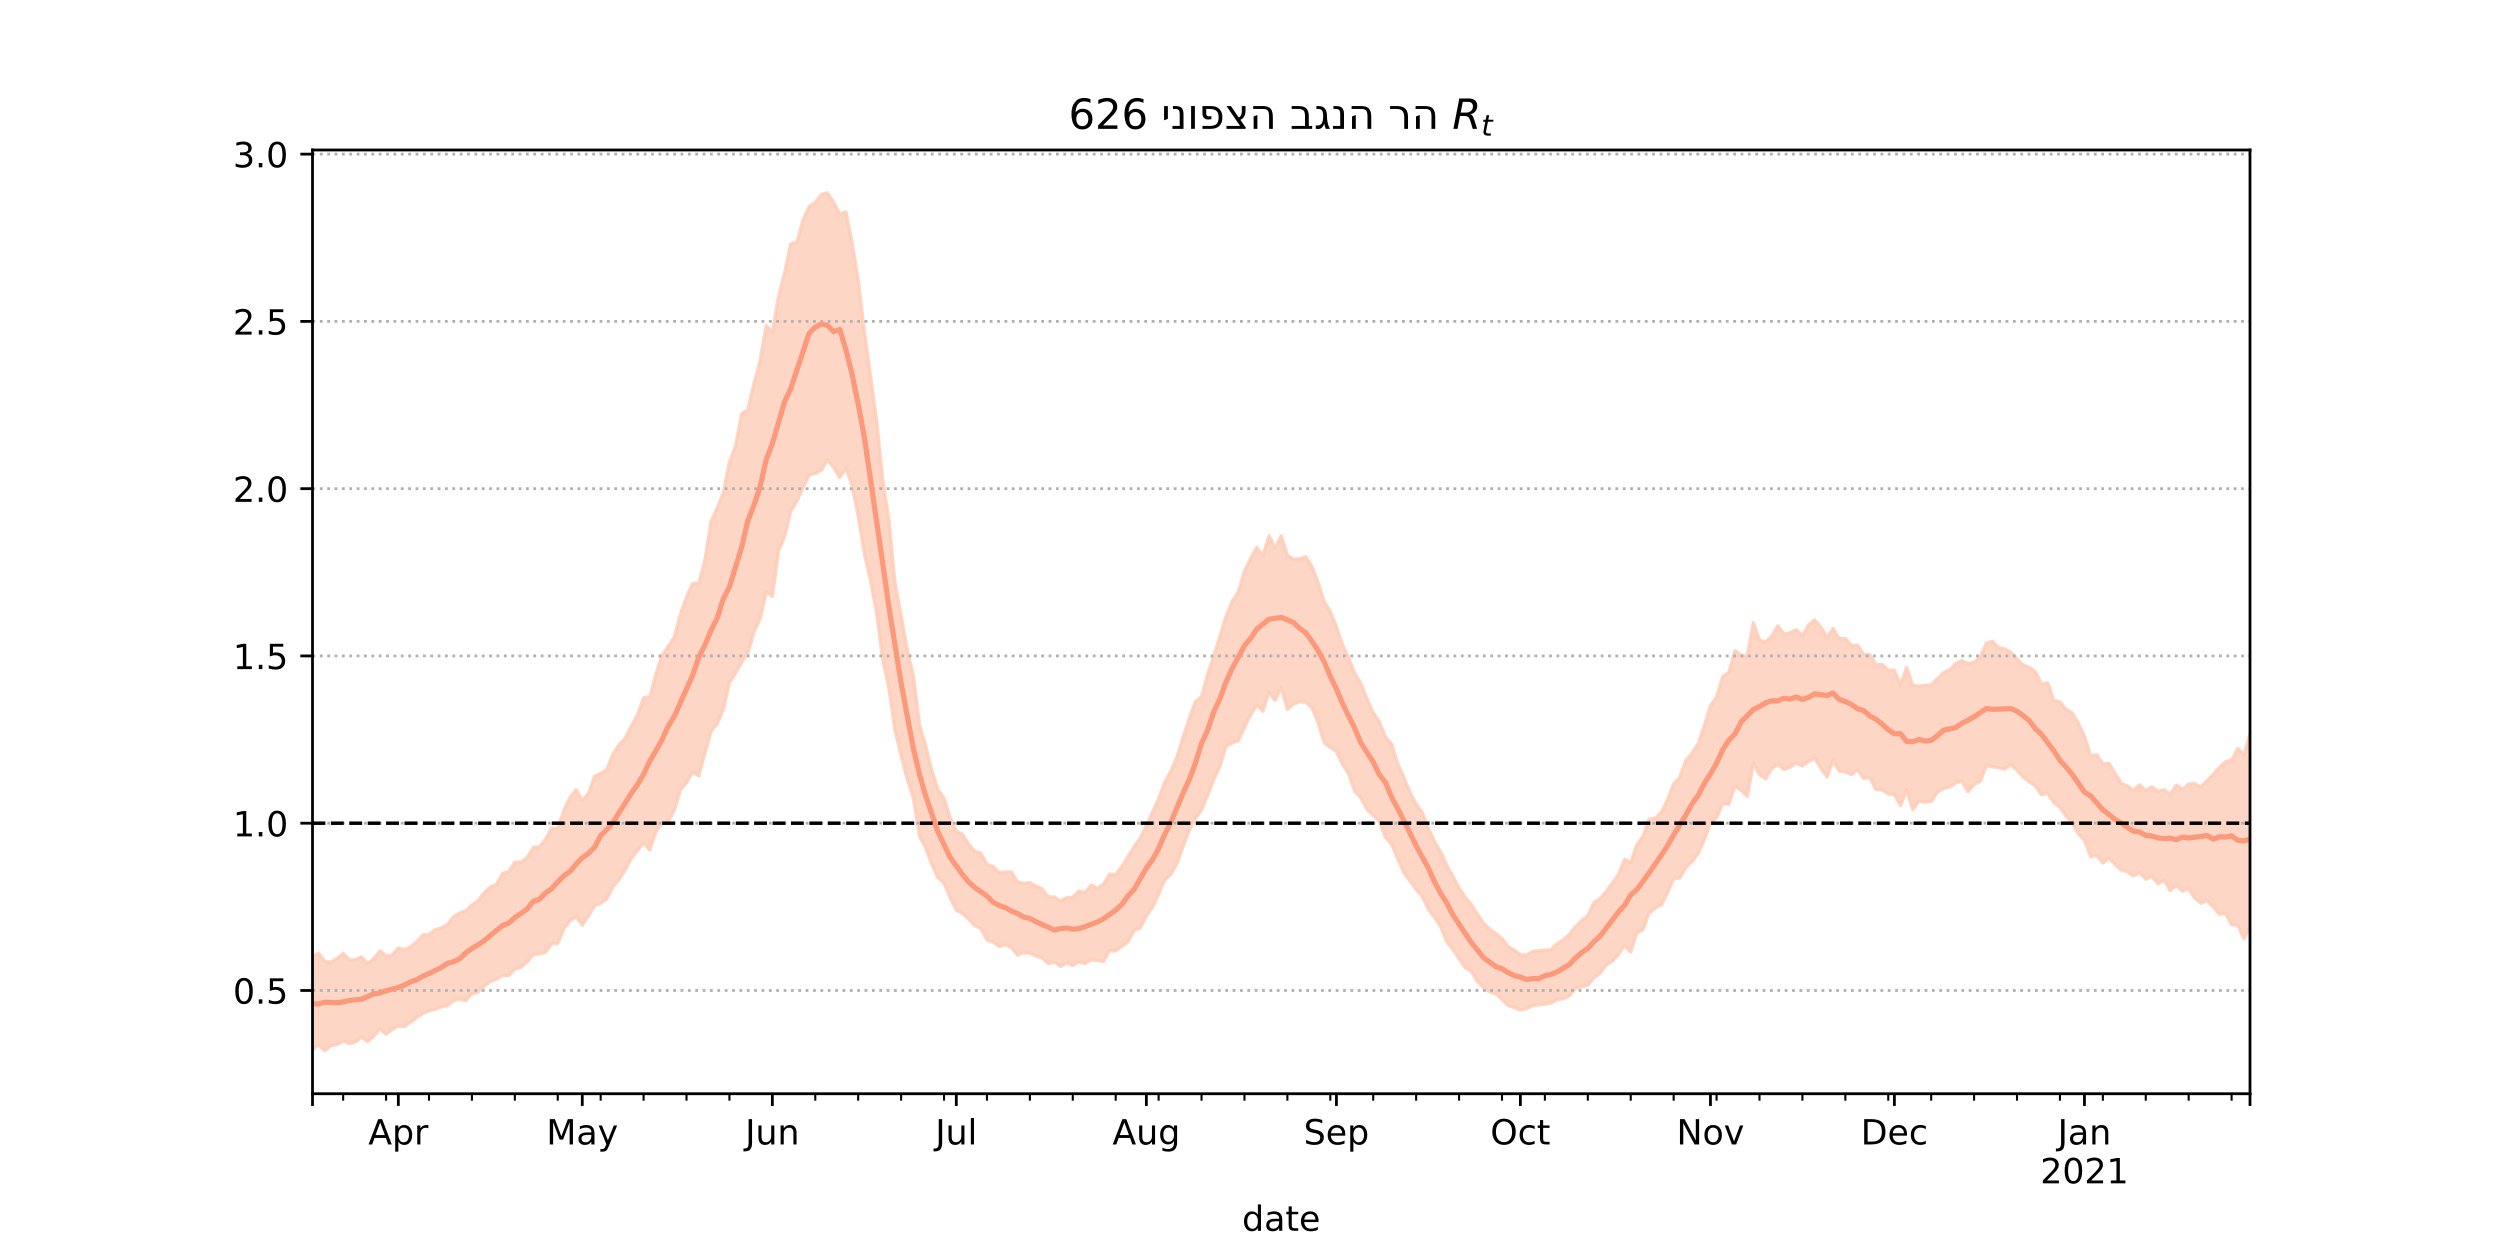 <?xml version="1.0" encoding="utf-8" standalone="no"?>
<!DOCTYPE svg PUBLIC "-//W3C//DTD SVG 1.1//EN"
  "http://www.w3.org/Graphics/SVG/1.1/DTD/svg11.dtd">
<!-- Created with matplotlib (https://matplotlib.org/) -->
<svg height="360pt" version="1.1" viewBox="0 0 720 360" width="720pt" xmlns="http://www.w3.org/2000/svg" xmlns:xlink="http://www.w3.org/1999/xlink">
 <defs>
  <style type="text/css">*{stroke-linecap:butt;stroke-linejoin:round;}</style>
 </defs>
 <g id="figure_1">
  <g id="patch_1">
   <path d="M 0 360 
L 720 360 
L 720 0 
L 0 0 
z
" style="fill:#ffffff;"/>
  </g>
  <g id="axes_1">
   <g id="patch_2">
    <path d="M 90 315 
L 648 315 
L 648 43.2 
L 90 43.2 
z
" style="fill:#ffffff;"/>
   </g>
   <g id="PolyCollection_1">
    <defs>
     <path d="M 90 -57.643 
L 90 -84.674 
L 91.766 -85.458 
L 93.532 -83.118 
L 95.297 -82.914 
L 97.063 -83.961 
L 98.829 -85.44 
L 100.595 -83.579 
L 102.361 -83.61 
L 104.127 -84.387 
L 105.892 -82.466 
L 107.658 -83.86 
L 109.424 -86.172 
L 111.19 -84.733 
L 112.956 -84.944 
L 114.722 -86.94 
L 116.487 -86.512 
L 118.253 -87.286 
L 120.019 -88.747 
L 121.785 -90.745 
L 123.551 -90.828 
L 125.316 -92.199 
L 127.082 -92.784 
L 128.848 -93.676 
L 130.614 -95.961 
L 132.38 -97.006 
L 134.146 -97.727 
L 135.911 -99.304 
L 137.677 -100.665 
L 139.443 -102.863 
L 141.209 -104.591 
L 142.975 -105.212 
L 144.741 -108.48 
L 146.506 -108.923 
L 148.272 -111.677 
L 150.038 -111.735 
L 151.804 -112.985 
L 153.57 -115.972 
L 155.335 -116.112 
L 157.101 -118.313 
L 158.867 -121.491 
L 160.633 -121.449 
L 162.399 -126.589 
L 164.165 -130.344 
L 165.93 -132.58 
L 167.696 -129.504 
L 169.462 -131.484 
L 171.228 -136.417 
L 172.994 -137.265 
L 174.759 -138.314 
L 176.525 -142.838 
L 178.291 -145.541 
L 180.057 -147.391 
L 181.823 -150.89 
L 183.589 -154.08 
L 185.354 -159.038 
L 187.12 -159.388 
L 188.886 -165.789 
L 190.652 -171.196 
L 192.418 -173.779 
L 194.184 -176.5 
L 195.949 -183.028 
L 197.715 -188.129 
L 199.481 -191.943 
L 201.247 -192.063 
L 203.013 -198.602 
L 204.778 -209.794 
L 206.544 -213.756 
L 208.31 -218.064 
L 210.076 -226.925 
L 211.842 -231.537 
L 213.608 -240.793 
L 215.373 -242.022 
L 217.139 -249.512 
L 218.905 -256.072 
L 220.671 -266.289 
L 222.437 -264.241 
L 224.203 -274.533 
L 225.968 -281.455 
L 227.734 -289.742 
L 229.5 -290.252 
L 231.266 -296.691 
L 233.032 -300.458 
L 234.797 -301.693 
L 236.563 -304.003 
L 238.329 -304.445 
L 240.095 -301.713 
L 241.861 -298.355 
L 243.627 -298.988 
L 245.392 -290.128 
L 247.158 -279.324 
L 248.924 -264.674 
L 250.69 -251.697 
L 252.456 -238.777 
L 254.222 -221.717 
L 255.987 -210.137 
L 257.753 -192.098 
L 259.519 -182.703 
L 261.285 -172.813 
L 263.051 -165.257 
L 264.816 -151.343 
L 266.582 -145.187 
L 268.348 -138.07 
L 270.114 -132.638 
L 271.88 -130.171 
L 273.646 -124.444 
L 275.411 -120.64 
L 277.177 -119.752 
L 278.943 -116.939 
L 280.709 -114.821 
L 282.475 -114.299 
L 284.241 -110.971 
L 286.006 -110.484 
L 287.772 -108.699 
L 289.538 -108.838 
L 291.304 -108.846 
L 293.07 -105.99 
L 294.835 -105.586 
L 296.601 -105.826 
L 298.367 -104.771 
L 300.133 -103.97 
L 301.899 -101.679 
L 303.665 -101.662 
L 305.43 -100.494 
L 307.196 -101.5 
L 308.962 -101.578 
L 310.728 -103.377 
L 312.494 -102.974 
L 314.259 -105.06 
L 316.025 -104.151 
L 317.791 -105.336 
L 319.557 -108.261 
L 321.323 -107.988 
L 323.089 -110.382 
L 324.854 -113.313 
L 326.62 -116.011 
L 328.386 -118.713 
L 330.152 -122.189 
L 331.918 -126.088 
L 333.684 -129.982 
L 335.449 -134.747 
L 337.215 -137.99 
L 338.981 -141.963 
L 340.747 -147.772 
L 342.513 -153.099 
L 344.278 -157.997 
L 346.044 -159.333 
L 347.81 -165.782 
L 349.576 -171.184 
L 351.342 -176.731 
L 353.108 -182.534 
L 354.873 -186.835 
L 356.639 -189.58 
L 358.405 -195.57 
L 360.171 -199.133 
L 361.937 -202.362 
L 363.703 -199.877 
L 365.468 -205.712 
L 367.234 -202.248 
L 369 -205.701 
L 370.766 -200.097 
L 372.532 -198.977 
L 374.297 -199.027 
L 376.063 -199.625 
L 377.829 -196.816 
L 379.595 -192.29 
L 381.361 -186.689 
L 383.127 -183.899 
L 384.892 -179.529 
L 386.658 -174.215 
L 388.424 -170.557 
L 390.19 -166.024 
L 391.956 -163.115 
L 393.722 -158.708 
L 395.487 -154.739 
L 397.253 -152.128 
L 399.019 -147.767 
L 400.785 -145.718 
L 402.551 -139.988 
L 404.316 -136.077 
L 406.082 -131.752 
L 407.848 -128.446 
L 409.614 -126.002 
L 411.38 -121.414 
L 413.146 -117.65 
L 414.911 -114.627 
L 416.677 -110.714 
L 418.443 -107.682 
L 420.209 -104.24 
L 421.975 -101.615 
L 423.741 -99.462 
L 425.506 -96.671 
L 427.272 -94.147 
L 429.038 -92.4 
L 430.804 -91.144 
L 432.57 -89.71 
L 434.335 -87.479 
L 436.101 -86.314 
L 437.867 -85.058 
L 439.633 -84.879 
L 441.399 -86.028 
L 443.165 -86.202 
L 444.93 -86.347 
L 446.696 -86.486 
L 448.462 -88.229 
L 450.228 -89.327 
L 451.994 -90.956 
L 453.759 -93.131 
L 455.525 -94.834 
L 457.291 -96.31 
L 459.057 -100.076 
L 460.823 -101.226 
L 462.589 -103.265 
L 464.354 -105.64 
L 466.12 -108.127 
L 467.886 -112.531 
L 469.652 -111.679 
L 471.418 -116.74 
L 473.184 -119.09 
L 474.949 -124.114 
L 476.715 -124.321 
L 478.481 -126.112 
L 480.247 -129.601 
L 482.013 -134.223 
L 483.778 -136.241 
L 485.544 -141.047 
L 487.31 -143.098 
L 489.076 -145.881 
L 490.842 -150.977 
L 492.608 -156.738 
L 494.373 -159.306 
L 496.139 -165.17 
L 497.905 -166.327 
L 499.671 -172.58 
L 501.437 -171.265 
L 503.203 -171.162 
L 504.968 -180.679 
L 506.734 -175.629 
L 508.5 -175.097 
L 510.266 -176.799 
L 512.032 -179.786 
L 513.797 -177.379 
L 515.563 -177.759 
L 517.329 -178.654 
L 519.095 -176.938 
L 520.861 -180.004 
L 522.627 -181.483 
L 524.392 -179.437 
L 526.158 -176.438 
L 527.924 -178.988 
L 529.69 -176.022 
L 531.456 -176.108 
L 533.222 -174.095 
L 534.987 -174.152 
L 536.753 -171.488 
L 538.519 -171.443 
L 540.285 -168.572 
L 542.051 -168.622 
L 543.816 -167.005 
L 545.582 -167.015 
L 547.348 -162.783 
L 549.114 -167.777 
L 550.88 -162.652 
L 552.646 -162.37 
L 554.411 -162.638 
L 556.177 -162.732 
L 557.943 -164.506 
L 559.709 -166.253 
L 561.475 -167.055 
L 563.241 -168.844 
L 565.006 -169.769 
L 566.772 -168.862 
L 568.538 -169.218 
L 570.304 -170.773 
L 572.07 -174.766 
L 573.835 -175.336 
L 575.601 -173.448 
L 577.367 -173.097 
L 579.133 -172.138 
L 580.899 -170.226 
L 582.665 -168.415 
L 584.43 -167.811 
L 586.196 -166.541 
L 587.962 -162.964 
L 589.728 -163.317 
L 591.494 -158.22 
L 593.259 -157.846 
L 595.025 -155.678 
L 596.791 -154.709 
L 598.557 -151.734 
L 600.323 -147.929 
L 602.089 -142.347 
L 603.854 -142.623 
L 605.62 -139.965 
L 607.386 -140.176 
L 609.152 -137.361 
L 610.918 -134.365 
L 612.684 -133.679 
L 614.449 -132.378 
L 616.215 -133.968 
L 617.981 -132.31 
L 619.747 -133.372 
L 621.513 -132.124 
L 623.278 -132.549 
L 625.044 -131.239 
L 626.81 -133.893 
L 628.576 -132.689 
L 630.342 -134.181 
L 632.108 -134.333 
L 633.873 -133.326 
L 635.639 -135.17 
L 637.405 -136.956 
L 639.171 -138.94 
L 640.937 -140.639 
L 642.703 -141.042 
L 644.468 -144.451 
L 646.234 -142.706 
L 648 -148.556 
L 649.766 -145.357 
L 651.532 -145.437 
L 653.297 -147.274 
L 655.063 -153.618 
L 656.829 -153.217 
L 658.595 -154.705 
L 660.361 -155.669 
L 662.127 -160.985 
L 662.127 -84.383 
L 662.127 -84.383 
L 660.361 -81.404 
L 658.595 -83.715 
L 656.829 -84.709 
L 655.063 -89.21 
L 653.297 -85.805 
L 651.532 -83.999 
L 649.766 -87.218 
L 648 -93.148 
L 646.234 -89.636 
L 644.468 -93.594 
L 642.703 -93.674 
L 640.937 -96.864 
L 639.171 -96.725 
L 637.405 -98.86 
L 635.639 -100.532 
L 633.873 -99.89 
L 632.108 -101.256 
L 630.342 -104.012 
L 628.576 -103.3 
L 626.81 -105.027 
L 625.044 -103.514 
L 623.278 -106.44 
L 621.513 -105.494 
L 619.747 -107.654 
L 617.981 -106.811 
L 616.215 -108.693 
L 614.449 -107.789 
L 612.684 -108.941 
L 610.918 -109.459 
L 609.152 -111.019 
L 607.386 -112.783 
L 605.62 -111.455 
L 603.854 -113.645 
L 602.089 -113.281 
L 600.323 -118.006 
L 598.557 -119.844 
L 596.791 -123.188 
L 595.025 -124.961 
L 593.259 -127.499 
L 591.494 -128.899 
L 589.728 -131.46 
L 587.962 -131.125 
L 586.196 -133.624 
L 584.43 -134.814 
L 582.665 -136.193 
L 580.899 -138.09 
L 579.133 -139.805 
L 577.367 -138.517 
L 575.601 -138.87 
L 573.835 -139.132 
L 572.07 -139.588 
L 570.304 -134.998 
L 568.538 -134.057 
L 566.772 -132.033 
L 565.006 -135.068 
L 563.241 -134.496 
L 561.475 -133.342 
L 559.709 -132.861 
L 557.943 -131.929 
L 556.177 -129.214 
L 554.411 -128.98 
L 552.646 -129.234 
L 550.88 -126.832 
L 549.114 -132.538 
L 547.348 -127.977 
L 545.582 -131.183 
L 543.816 -131.313 
L 542.051 -132.517 
L 540.285 -132.568 
L 538.519 -136.087 
L 536.753 -135.831 
L 534.987 -138.173 
L 533.222 -136.948 
L 531.456 -137.687 
L 529.69 -137.937 
L 527.924 -140.926 
L 526.158 -136.246 
L 524.392 -138.783 
L 522.627 -141.543 
L 520.861 -140.746 
L 519.095 -139.417 
L 517.329 -140.294 
L 515.563 -139.092 
L 513.797 -138.388 
L 512.032 -139.903 
L 510.266 -138.599 
L 508.5 -135.673 
L 506.734 -136.909 
L 504.968 -140.121 
L 503.203 -130.649 
L 501.437 -132.344 
L 499.671 -133.586 
L 497.905 -128.393 
L 496.139 -128.561 
L 494.373 -124.484 
L 492.608 -123.046 
L 490.842 -118.122 
L 489.076 -114.199 
L 487.31 -111.891 
L 485.544 -110.2 
L 483.778 -107.092 
L 482.013 -106.941 
L 480.247 -102.901 
L 478.481 -99.399 
L 476.715 -98.548 
L 474.949 -96.994 
L 473.184 -92.282 
L 471.418 -91.311 
L 469.652 -85.835 
L 467.886 -87.746 
L 466.12 -85.097 
L 464.354 -83.182 
L 462.589 -82.131 
L 460.823 -79.645 
L 459.057 -78.45 
L 457.291 -76.235 
L 455.525 -75.848 
L 453.759 -75.429 
L 451.994 -73.222 
L 450.228 -72.385 
L 448.462 -72.193 
L 446.696 -71.097 
L 444.93 -70.826 
L 443.165 -70.571 
L 441.399 -70.449 
L 439.633 -69.478 
L 437.867 -69.111 
L 436.101 -69.88 
L 434.335 -70.398 
L 432.57 -72.148 
L 430.804 -73.814 
L 429.038 -74.347 
L 427.272 -75.516 
L 425.506 -77.296 
L 423.741 -80.235 
L 421.975 -81.319 
L 420.209 -83.897 
L 418.443 -86.542 
L 416.677 -88.703 
L 414.911 -93.144 
L 413.146 -95.771 
L 411.38 -98.053 
L 409.614 -101.835 
L 407.848 -103.804 
L 406.082 -106.23 
L 404.316 -108.65 
L 402.551 -112.658 
L 400.785 -116.814 
L 399.019 -118.845 
L 397.253 -123.36 
L 395.487 -125.2 
L 393.722 -126.82 
L 391.956 -130.218 
L 390.19 -132.053 
L 388.424 -137.097 
L 386.658 -139.788 
L 384.892 -143.555 
L 383.127 -144.73 
L 381.361 -146.103 
L 379.595 -151.802 
L 377.829 -156.198 
L 376.063 -157.76 
L 374.297 -157.959 
L 372.532 -157.18 
L 370.766 -155.744 
L 369 -162.097 
L 367.234 -158.256 
L 365.468 -160.593 
L 363.703 -155.204 
L 361.937 -156.958 
L 360.171 -154.127 
L 358.405 -150.576 
L 356.639 -146.671 
L 354.873 -146.042 
L 353.108 -145.078 
L 351.342 -139.246 
L 349.576 -135.608 
L 347.81 -130.962 
L 346.044 -126.743 
L 344.278 -124.251 
L 342.513 -120.873 
L 340.747 -116.308 
L 338.981 -111.383 
L 337.215 -108.18 
L 335.449 -106.485 
L 333.684 -102.473 
L 331.918 -98.693 
L 330.152 -96.203 
L 328.386 -92.694 
L 326.62 -92.056 
L 324.854 -88.766 
L 323.089 -87.443 
L 321.323 -86.182 
L 319.557 -86.218 
L 317.791 -83.091 
L 316.025 -83.398 
L 314.259 -83.599 
L 312.494 -82.502 
L 310.728 -82.959 
L 308.962 -81.955 
L 307.196 -82.727 
L 305.43 -81.658 
L 303.665 -82.923 
L 301.899 -82.485 
L 300.133 -84.122 
L 298.367 -84.645 
L 296.601 -85.521 
L 294.835 -85.62 
L 293.07 -84.933 
L 291.304 -87.05 
L 289.538 -87.937 
L 287.772 -87.383 
L 286.006 -88.726 
L 284.241 -89.274 
L 282.475 -92.577 
L 280.709 -93.444 
L 278.943 -95.357 
L 277.177 -96.922 
L 275.411 -97.859 
L 273.646 -101.468 
L 271.88 -105.592 
L 270.114 -107.264 
L 268.348 -111.051 
L 266.582 -115.896 
L 264.816 -119.128 
L 263.051 -130.125 
L 261.285 -135.636 
L 259.519 -142.481 
L 257.753 -149.682 
L 255.987 -161.92 
L 254.222 -170.109 
L 252.456 -183.547 
L 250.69 -192.983 
L 248.924 -200.529 
L 247.158 -211.482 
L 245.392 -220.132 
L 243.627 -225.317 
L 241.861 -222.48 
L 240.095 -225.364 
L 238.329 -227.52 
L 236.563 -224.623 
L 234.797 -223.625 
L 233.032 -223.221 
L 231.266 -219.538 
L 229.5 -215.745 
L 227.734 -212.728 
L 225.968 -205.356 
L 224.203 -201.432 
L 222.437 -188.266 
L 220.671 -189.581 
L 218.905 -181.805 
L 217.139 -177.971 
L 215.373 -171.9 
L 213.608 -169.281 
L 211.842 -166.196 
L 210.076 -163.371 
L 208.31 -155.613 
L 206.544 -151.516 
L 204.778 -149.383 
L 203.013 -143.122 
L 201.247 -136.518 
L 199.481 -137.722 
L 197.715 -134.56 
L 195.949 -132.474 
L 194.184 -126.655 
L 192.418 -123.175 
L 190.652 -123.086 
L 188.886 -120.45 
L 187.12 -115.201 
L 185.354 -117.353 
L 183.589 -115.008 
L 181.823 -112.824 
L 180.057 -109.526 
L 178.291 -106.688 
L 176.525 -104.648 
L 174.759 -101.097 
L 172.994 -99.889 
L 171.228 -99.148 
L 169.462 -96.167 
L 167.696 -93.552 
L 165.93 -95.97 
L 164.165 -94.798 
L 162.399 -92.475 
L 160.633 -88.245 
L 158.867 -88.204 
L 157.101 -85.754 
L 155.335 -85.251 
L 153.57 -85.052 
L 151.804 -82.962 
L 150.038 -81.472 
L 148.272 -80.945 
L 146.506 -79.019 
L 144.741 -79.066 
L 142.975 -77.979 
L 141.209 -77.365 
L 139.443 -76.053 
L 137.677 -74.269 
L 135.911 -73.811 
L 134.146 -71.85 
L 132.38 -72.196 
L 130.614 -71.848 
L 128.848 -70.407 
L 127.082 -70.016 
L 125.316 -69.283 
L 123.551 -68.842 
L 121.785 -68.146 
L 120.019 -66.982 
L 118.253 -65.631 
L 116.487 -64.387 
L 114.722 -64.505 
L 112.956 -63.512 
L 111.19 -62.149 
L 109.424 -63.714 
L 107.658 -61.565 
L 105.892 -60.031 
L 104.127 -61.344 
L 102.361 -59.929 
L 100.595 -59.443 
L 98.829 -60.193 
L 97.063 -59.163 
L 95.297 -58.878 
L 93.532 -57.355 
L 91.766 -59.154 
L 90 -57.643 
z
" id="m1fe3fe76f6" style="stroke:#fdcbb6;stroke-opacity:0.8;"/>
    </defs>
    <g clip-path="url(#p01b3d1e204)">
     <use style="fill:#fdcbb6;fill-opacity:0.8;stroke:#fdcbb6;stroke-opacity:0.8;" x="0" xlink:href="#m1fe3fe76f6" y="360"/>
    </g>
   </g>
   <g id="matplotlib.axis_1">
    <g id="xtick_1">
     <g id="line2d_1">
      <defs>
       <path d="M 0 0 
L 0 3.5 
" id="m6bb2aea488" style="stroke:#000000;stroke-width:0.8;"/>
      </defs>
      <g>
       <use style="stroke:#000000;stroke-width:0.8;" x="90" xlink:href="#m6bb2aea488" y="315"/>
      </g>
     </g>
    </g>
    <g id="xtick_2">
     <g id="line2d_2">
      <g>
       <use style="stroke:#000000;stroke-width:0.8;" x="114.722" xlink:href="#m6bb2aea488" y="315"/>
      </g>
     </g>
     <g id="text_1">
      <!-- Apr -->
      <g transform="translate(106.072 329.598)scale(0.1 -0.1)">
       <defs>
        <path d="M 34.188 63.188 
L 20.797 26.906 
L 47.609 26.906 
z
M 28.609 72.906 
L 39.797 72.906 
L 67.578 0 
L 57.328 0 
L 50.688 18.703 
L 17.828 18.703 
L 11.188 0 
L 0.781 0 
z
" id="DejaVuSans-65"/>
        <path d="M 18.109 8.203 
L 18.109 -20.797 
L 9.078 -20.797 
L 9.078 54.688 
L 18.109 54.688 
L 18.109 46.391 
Q 20.953 51.266 25.266 53.625 
Q 29.594 56 35.594 56 
Q 45.562 56 51.781 48.094 
Q 58.016 40.188 58.016 27.297 
Q 58.016 14.406 51.781 6.484 
Q 45.562 -1.422 35.594 -1.422 
Q 29.594 -1.422 25.266 0.953 
Q 20.953 3.328 18.109 8.203 
z
M 48.688 27.297 
Q 48.688 37.203 44.609 42.844 
Q 40.531 48.484 33.406 48.484 
Q 26.266 48.484 22.188 42.844 
Q 18.109 37.203 18.109 27.297 
Q 18.109 17.391 22.188 11.75 
Q 26.266 6.109 33.406 6.109 
Q 40.531 6.109 44.609 11.75 
Q 48.688 17.391 48.688 27.297 
z
" id="DejaVuSans-112"/>
        <path d="M 41.109 46.297 
Q 39.594 47.172 37.812 47.578 
Q 36.031 48 33.891 48 
Q 26.266 48 22.188 43.047 
Q 18.109 38.094 18.109 28.812 
L 18.109 0 
L 9.078 0 
L 9.078 54.688 
L 18.109 54.688 
L 18.109 46.188 
Q 20.953 51.172 25.484 53.578 
Q 30.031 56 36.531 56 
Q 37.453 56 38.578 55.875 
Q 39.703 55.766 41.062 55.516 
z
" id="DejaVuSans-114"/>
       </defs>
       <use xlink:href="#DejaVuSans-65"/>
       <use x="68.408" xlink:href="#DejaVuSans-112"/>
       <use x="131.885" xlink:href="#DejaVuSans-114"/>
      </g>
     </g>
    </g>
    <g id="xtick_3">
     <g id="line2d_3">
      <g>
       <use style="stroke:#000000;stroke-width:0.8;" x="167.696" xlink:href="#m6bb2aea488" y="315"/>
      </g>
     </g>
     <g id="text_2">
      <!-- May -->
      <g transform="translate(157.359 329.598)scale(0.1 -0.1)">
       <defs>
        <path d="M 9.812 72.906 
L 24.516 72.906 
L 43.109 23.297 
L 61.812 72.906 
L 76.516 72.906 
L 76.516 0 
L 66.891 0 
L 66.891 64.016 
L 48.094 14.016 
L 38.188 14.016 
L 19.391 64.016 
L 19.391 0 
L 9.812 0 
z
" id="DejaVuSans-77"/>
        <path d="M 34.281 27.484 
Q 23.391 27.484 19.188 25 
Q 14.984 22.516 14.984 16.5 
Q 14.984 11.719 18.141 8.906 
Q 21.297 6.109 26.703 6.109 
Q 34.188 6.109 38.703 11.406 
Q 43.219 16.703 43.219 25.484 
L 43.219 27.484 
z
M 52.203 31.203 
L 52.203 0 
L 43.219 0 
L 43.219 8.297 
Q 40.141 3.328 35.547 0.953 
Q 30.953 -1.422 24.312 -1.422 
Q 15.922 -1.422 10.953 3.297 
Q 6 8.016 6 15.922 
Q 6 25.141 12.172 29.828 
Q 18.359 34.516 30.609 34.516 
L 43.219 34.516 
L 43.219 35.406 
Q 43.219 41.609 39.141 45 
Q 35.062 48.391 27.688 48.391 
Q 23 48.391 18.547 47.266 
Q 14.109 46.141 10.016 43.891 
L 10.016 52.203 
Q 14.938 54.109 19.578 55.047 
Q 24.219 56 28.609 56 
Q 40.484 56 46.344 49.844 
Q 52.203 43.703 52.203 31.203 
z
" id="DejaVuSans-97"/>
        <path d="M 32.172 -5.078 
Q 28.375 -14.844 24.75 -17.812 
Q 21.141 -20.797 15.094 -20.797 
L 7.906 -20.797 
L 7.906 -13.281 
L 13.188 -13.281 
Q 16.891 -13.281 18.938 -11.516 
Q 21 -9.766 23.484 -3.219 
L 25.094 0.875 
L 2.984 54.688 
L 12.5 54.688 
L 29.594 11.922 
L 46.688 54.688 
L 56.203 54.688 
z
" id="DejaVuSans-121"/>
       </defs>
       <use xlink:href="#DejaVuSans-77"/>
       <use x="86.279" xlink:href="#DejaVuSans-97"/>
       <use x="147.559" xlink:href="#DejaVuSans-121"/>
      </g>
     </g>
    </g>
    <g id="xtick_4">
     <g id="line2d_4">
      <g>
       <use style="stroke:#000000;stroke-width:0.8;" x="222.437" xlink:href="#m6bb2aea488" y="315"/>
      </g>
     </g>
     <g id="text_3">
      <!-- Jun -->
      <g transform="translate(214.624 329.598)scale(0.1 -0.1)">
       <defs>
        <path d="M 9.812 72.906 
L 19.672 72.906 
L 19.672 5.078 
Q 19.672 -8.109 14.672 -14.062 
Q 9.672 -20.016 -1.422 -20.016 
L -5.172 -20.016 
L -5.172 -11.719 
L -2.094 -11.719 
Q 4.438 -11.719 7.125 -8.047 
Q 9.812 -4.391 9.812 5.078 
z
" id="DejaVuSans-74"/>
        <path d="M 8.5 21.578 
L 8.5 54.688 
L 17.484 54.688 
L 17.484 21.922 
Q 17.484 14.156 20.5 10.266 
Q 23.531 6.391 29.594 6.391 
Q 36.859 6.391 41.078 11.031 
Q 45.312 15.672 45.312 23.688 
L 45.312 54.688 
L 54.297 54.688 
L 54.297 0 
L 45.312 0 
L 45.312 8.406 
Q 42.047 3.422 37.719 1 
Q 33.406 -1.422 27.688 -1.422 
Q 18.266 -1.422 13.375 4.438 
Q 8.5 10.297 8.5 21.578 
z
M 31.109 56 
z
" id="DejaVuSans-117"/>
        <path d="M 54.891 33.016 
L 54.891 0 
L 45.906 0 
L 45.906 32.719 
Q 45.906 40.484 42.875 44.328 
Q 39.844 48.188 33.797 48.188 
Q 26.516 48.188 22.312 43.547 
Q 18.109 38.922 18.109 30.906 
L 18.109 0 
L 9.078 0 
L 9.078 54.688 
L 18.109 54.688 
L 18.109 46.188 
Q 21.344 51.125 25.703 53.562 
Q 30.078 56 35.797 56 
Q 45.219 56 50.047 50.172 
Q 54.891 44.344 54.891 33.016 
z
" id="DejaVuSans-110"/>
       </defs>
       <use xlink:href="#DejaVuSans-74"/>
       <use x="29.492" xlink:href="#DejaVuSans-117"/>
       <use x="92.871" xlink:href="#DejaVuSans-110"/>
      </g>
     </g>
    </g>
    <g id="xtick_5">
     <g id="line2d_5">
      <g>
       <use style="stroke:#000000;stroke-width:0.8;" x="275.411" xlink:href="#m6bb2aea488" y="315"/>
      </g>
     </g>
     <g id="text_4">
      <!-- Jul -->
      <g transform="translate(269.379 329.598)scale(0.1 -0.1)">
       <defs>
        <path d="M 9.422 75.984 
L 18.406 75.984 
L 18.406 0 
L 9.422 0 
z
" id="DejaVuSans-108"/>
       </defs>
       <use xlink:href="#DejaVuSans-74"/>
       <use x="29.492" xlink:href="#DejaVuSans-117"/>
       <use x="92.871" xlink:href="#DejaVuSans-108"/>
      </g>
     </g>
    </g>
    <g id="xtick_6">
     <g id="line2d_6">
      <g>
       <use style="stroke:#000000;stroke-width:0.8;" x="330.152" xlink:href="#m6bb2aea488" y="315"/>
      </g>
     </g>
     <g id="text_5">
      <!-- Aug -->
      <g transform="translate(320.389 329.598)scale(0.1 -0.1)">
       <defs>
        <path d="M 45.406 27.984 
Q 45.406 37.75 41.375 43.109 
Q 37.359 48.484 30.078 48.484 
Q 22.859 48.484 18.828 43.109 
Q 14.797 37.75 14.797 27.984 
Q 14.797 18.266 18.828 12.891 
Q 22.859 7.516 30.078 7.516 
Q 37.359 7.516 41.375 12.891 
Q 45.406 18.266 45.406 27.984 
z
M 54.391 6.781 
Q 54.391 -7.172 48.188 -13.984 
Q 42 -20.797 29.203 -20.797 
Q 24.469 -20.797 20.266 -20.094 
Q 16.062 -19.391 12.109 -17.922 
L 12.109 -9.188 
Q 16.062 -11.328 19.922 -12.344 
Q 23.781 -13.375 27.781 -13.375 
Q 36.625 -13.375 41.016 -8.766 
Q 45.406 -4.156 45.406 5.172 
L 45.406 9.625 
Q 42.625 4.781 38.281 2.391 
Q 33.938 0 27.875 0 
Q 17.828 0 11.672 7.656 
Q 5.516 15.328 5.516 27.984 
Q 5.516 40.672 11.672 48.328 
Q 17.828 56 27.875 56 
Q 33.938 56 38.281 53.609 
Q 42.625 51.219 45.406 46.391 
L 45.406 54.688 
L 54.391 54.688 
z
" id="DejaVuSans-103"/>
       </defs>
       <use xlink:href="#DejaVuSans-65"/>
       <use x="68.408" xlink:href="#DejaVuSans-117"/>
       <use x="131.787" xlink:href="#DejaVuSans-103"/>
      </g>
     </g>
    </g>
    <g id="xtick_7">
     <g id="line2d_7">
      <g>
       <use style="stroke:#000000;stroke-width:0.8;" x="384.892" xlink:href="#m6bb2aea488" y="315"/>
      </g>
     </g>
     <g id="text_6">
      <!-- Sep -->
      <g transform="translate(375.467 329.598)scale(0.1 -0.1)">
       <defs>
        <path d="M 53.516 70.516 
L 53.516 60.891 
Q 47.906 63.578 42.922 64.891 
Q 37.938 66.219 33.297 66.219 
Q 25.25 66.219 20.875 63.094 
Q 16.5 59.969 16.5 54.203 
Q 16.5 49.359 19.406 46.891 
Q 22.312 44.438 30.422 42.922 
L 36.375 41.703 
Q 47.406 39.594 52.656 34.297 
Q 57.906 29 57.906 20.125 
Q 57.906 9.516 50.797 4.047 
Q 43.703 -1.422 29.984 -1.422 
Q 24.812 -1.422 18.969 -0.25 
Q 13.141 0.922 6.891 3.219 
L 6.891 13.375 
Q 12.891 10.016 18.656 8.297 
Q 24.422 6.594 29.984 6.594 
Q 38.422 6.594 43.016 9.906 
Q 47.609 13.234 47.609 19.391 
Q 47.609 24.75 44.312 27.781 
Q 41.016 30.812 33.5 32.328 
L 27.484 33.5 
Q 16.453 35.688 11.516 40.375 
Q 6.594 45.062 6.594 53.422 
Q 6.594 63.094 13.406 68.656 
Q 20.219 74.219 32.172 74.219 
Q 37.312 74.219 42.625 73.281 
Q 47.953 72.359 53.516 70.516 
z
" id="DejaVuSans-83"/>
        <path d="M 56.203 29.594 
L 56.203 25.203 
L 14.891 25.203 
Q 15.484 15.922 20.484 11.062 
Q 25.484 6.203 34.422 6.203 
Q 39.594 6.203 44.453 7.469 
Q 49.312 8.734 54.109 11.281 
L 54.109 2.781 
Q 49.266 0.734 44.188 -0.344 
Q 39.109 -1.422 33.891 -1.422 
Q 20.797 -1.422 13.156 6.188 
Q 5.516 13.812 5.516 26.812 
Q 5.516 40.234 12.766 48.109 
Q 20.016 56 32.328 56 
Q 43.359 56 49.781 48.891 
Q 56.203 41.797 56.203 29.594 
z
M 47.219 32.234 
Q 47.125 39.594 43.094 43.984 
Q 39.062 48.391 32.422 48.391 
Q 24.906 48.391 20.391 44.141 
Q 15.875 39.891 15.188 32.172 
z
" id="DejaVuSans-101"/>
       </defs>
       <use xlink:href="#DejaVuSans-83"/>
       <use x="63.477" xlink:href="#DejaVuSans-101"/>
       <use x="125" xlink:href="#DejaVuSans-112"/>
      </g>
     </g>
    </g>
    <g id="xtick_8">
     <g id="line2d_8">
      <g>
       <use style="stroke:#000000;stroke-width:0.8;" x="437.867" xlink:href="#m6bb2aea488" y="315"/>
      </g>
     </g>
     <g id="text_7">
      <!-- Oct -->
      <g transform="translate(429.222 329.598)scale(0.1 -0.1)">
       <defs>
        <path d="M 39.406 66.219 
Q 28.656 66.219 22.328 58.203 
Q 16.016 50.203 16.016 36.375 
Q 16.016 22.609 22.328 14.594 
Q 28.656 6.594 39.406 6.594 
Q 50.141 6.594 56.422 14.594 
Q 62.703 22.609 62.703 36.375 
Q 62.703 50.203 56.422 58.203 
Q 50.141 66.219 39.406 66.219 
z
M 39.406 74.219 
Q 54.734 74.219 63.906 63.938 
Q 73.094 53.656 73.094 36.375 
Q 73.094 19.141 63.906 8.859 
Q 54.734 -1.422 39.406 -1.422 
Q 24.031 -1.422 14.812 8.828 
Q 5.609 19.094 5.609 36.375 
Q 5.609 53.656 14.812 63.938 
Q 24.031 74.219 39.406 74.219 
z
" id="DejaVuSans-79"/>
        <path d="M 48.781 52.594 
L 48.781 44.188 
Q 44.969 46.297 41.141 47.344 
Q 37.312 48.391 33.406 48.391 
Q 24.656 48.391 19.812 42.844 
Q 14.984 37.312 14.984 27.297 
Q 14.984 17.281 19.812 11.734 
Q 24.656 6.203 33.406 6.203 
Q 37.312 6.203 41.141 7.25 
Q 44.969 8.297 48.781 10.406 
L 48.781 2.094 
Q 45.016 0.344 40.984 -0.531 
Q 36.969 -1.422 32.422 -1.422 
Q 20.062 -1.422 12.781 6.344 
Q 5.516 14.109 5.516 27.297 
Q 5.516 40.672 12.859 48.328 
Q 20.219 56 33.016 56 
Q 37.156 56 41.109 55.141 
Q 45.062 54.297 48.781 52.594 
z
" id="DejaVuSans-99"/>
        <path d="M 18.312 70.219 
L 18.312 54.688 
L 36.812 54.688 
L 36.812 47.703 
L 18.312 47.703 
L 18.312 18.016 
Q 18.312 11.328 20.141 9.422 
Q 21.969 7.516 27.594 7.516 
L 36.812 7.516 
L 36.812 0 
L 27.594 0 
Q 17.188 0 13.234 3.875 
Q 9.281 7.766 9.281 18.016 
L 9.281 47.703 
L 2.688 47.703 
L 2.688 54.688 
L 9.281 54.688 
L 9.281 70.219 
z
" id="DejaVuSans-116"/>
       </defs>
       <use xlink:href="#DejaVuSans-79"/>
       <use x="78.711" xlink:href="#DejaVuSans-99"/>
       <use x="133.691" xlink:href="#DejaVuSans-116"/>
      </g>
     </g>
    </g>
    <g id="xtick_9">
     <g id="line2d_9">
      <g>
       <use style="stroke:#000000;stroke-width:0.8;" x="492.608" xlink:href="#m6bb2aea488" y="315"/>
      </g>
     </g>
     <g id="text_8">
      <!-- Nov -->
      <g transform="translate(482.848 329.598)scale(0.1 -0.1)">
       <defs>
        <path d="M 9.812 72.906 
L 23.094 72.906 
L 55.422 11.922 
L 55.422 72.906 
L 64.984 72.906 
L 64.984 0 
L 51.703 0 
L 19.391 60.984 
L 19.391 0 
L 9.812 0 
z
" id="DejaVuSans-78"/>
        <path d="M 30.609 48.391 
Q 23.391 48.391 19.188 42.75 
Q 14.984 37.109 14.984 27.297 
Q 14.984 17.484 19.156 11.844 
Q 23.344 6.203 30.609 6.203 
Q 37.797 6.203 41.984 11.859 
Q 46.188 17.531 46.188 27.297 
Q 46.188 37.016 41.984 42.703 
Q 37.797 48.391 30.609 48.391 
z
M 30.609 56 
Q 42.328 56 49.016 48.375 
Q 55.719 40.766 55.719 27.297 
Q 55.719 13.875 49.016 6.219 
Q 42.328 -1.422 30.609 -1.422 
Q 18.844 -1.422 12.172 6.219 
Q 5.516 13.875 5.516 27.297 
Q 5.516 40.766 12.172 48.375 
Q 18.844 56 30.609 56 
z
" id="DejaVuSans-111"/>
        <path d="M 2.984 54.688 
L 12.5 54.688 
L 29.594 8.797 
L 46.688 54.688 
L 56.203 54.688 
L 35.688 0 
L 23.484 0 
z
" id="DejaVuSans-118"/>
       </defs>
       <use xlink:href="#DejaVuSans-78"/>
       <use x="74.805" xlink:href="#DejaVuSans-111"/>
       <use x="135.986" xlink:href="#DejaVuSans-118"/>
      </g>
     </g>
    </g>
    <g id="xtick_10">
     <g id="line2d_10">
      <g>
       <use style="stroke:#000000;stroke-width:0.8;" x="545.582" xlink:href="#m6bb2aea488" y="315"/>
      </g>
     </g>
     <g id="text_9">
      <!-- Dec -->
      <g transform="translate(535.906 329.598)scale(0.1 -0.1)">
       <defs>
        <path d="M 19.672 64.797 
L 19.672 8.109 
L 31.594 8.109 
Q 46.688 8.109 53.688 14.938 
Q 60.688 21.781 60.688 36.531 
Q 60.688 51.172 53.688 57.984 
Q 46.688 64.797 31.594 64.797 
z
M 9.812 72.906 
L 30.078 72.906 
Q 51.266 72.906 61.172 64.094 
Q 71.094 55.281 71.094 36.531 
Q 71.094 17.672 61.125 8.828 
Q 51.172 0 30.078 0 
L 9.812 0 
z
" id="DejaVuSans-68"/>
       </defs>
       <use xlink:href="#DejaVuSans-68"/>
       <use x="77.002" xlink:href="#DejaVuSans-101"/>
       <use x="138.525" xlink:href="#DejaVuSans-99"/>
      </g>
     </g>
    </g>
    <g id="xtick_11">
     <g id="line2d_11">
      <g>
       <use style="stroke:#000000;stroke-width:0.8;" x="600.323" xlink:href="#m6bb2aea488" y="315"/>
      </g>
     </g>
     <g id="text_10">
      <!-- Jan -->
      <g transform="translate(592.615 329.598)scale(0.1 -0.1)">
       <use xlink:href="#DejaVuSans-74"/>
       <use x="29.492" xlink:href="#DejaVuSans-97"/>
       <use x="90.771" xlink:href="#DejaVuSans-110"/>
      </g>
      <!-- 2021 -->
      <g transform="translate(587.598 340.796)scale(0.1 -0.1)">
       <defs>
        <path d="M 19.188 8.297 
L 53.609 8.297 
L 53.609 0 
L 7.328 0 
L 7.328 8.297 
Q 12.938 14.109 22.625 23.891 
Q 32.328 33.688 34.812 36.531 
Q 39.547 41.844 41.422 45.531 
Q 43.312 49.219 43.312 52.781 
Q 43.312 58.594 39.234 62.25 
Q 35.156 65.922 28.609 65.922 
Q 23.969 65.922 18.812 64.312 
Q 13.672 62.703 7.812 59.422 
L 7.812 69.391 
Q 13.766 71.781 18.938 73 
Q 24.125 74.219 28.422 74.219 
Q 39.75 74.219 46.484 68.547 
Q 53.219 62.891 53.219 53.422 
Q 53.219 48.922 51.531 44.891 
Q 49.859 40.875 45.406 35.406 
Q 44.188 33.984 37.641 27.219 
Q 31.109 20.453 19.188 8.297 
z
" id="DejaVuSans-50"/>
        <path d="M 31.781 66.406 
Q 24.172 66.406 20.328 58.906 
Q 16.5 51.422 16.5 36.375 
Q 16.5 21.391 20.328 13.891 
Q 24.172 6.391 31.781 6.391 
Q 39.453 6.391 43.281 13.891 
Q 47.125 21.391 47.125 36.375 
Q 47.125 51.422 43.281 58.906 
Q 39.453 66.406 31.781 66.406 
z
M 31.781 74.219 
Q 44.047 74.219 50.516 64.516 
Q 56.984 54.828 56.984 36.375 
Q 56.984 17.969 50.516 8.266 
Q 44.047 -1.422 31.781 -1.422 
Q 19.531 -1.422 13.062 8.266 
Q 6.594 17.969 6.594 36.375 
Q 6.594 54.828 13.062 64.516 
Q 19.531 74.219 31.781 74.219 
z
" id="DejaVuSans-48"/>
        <path d="M 12.406 8.297 
L 28.516 8.297 
L 28.516 63.922 
L 10.984 60.406 
L 10.984 69.391 
L 28.422 72.906 
L 38.281 72.906 
L 38.281 8.297 
L 54.391 8.297 
L 54.391 0 
L 12.406 0 
z
" id="DejaVuSans-49"/>
       </defs>
       <use xlink:href="#DejaVuSans-50"/>
       <use x="63.623" xlink:href="#DejaVuSans-48"/>
       <use x="127.246" xlink:href="#DejaVuSans-50"/>
       <use x="190.869" xlink:href="#DejaVuSans-49"/>
      </g>
     </g>
    </g>
    <g id="xtick_12">
     <g id="line2d_12">
      <g>
       <use style="stroke:#000000;stroke-width:0.8;" x="648" xlink:href="#m6bb2aea488" y="315"/>
      </g>
     </g>
    </g>
    <g id="xtick_13">
     <g id="line2d_13">
      <defs>
       <path d="M 0 0 
L 0 2 
" id="m4e6147aa15" style="stroke:#000000;stroke-width:0.6;"/>
      </defs>
      <g>
       <use style="stroke:#000000;stroke-width:0.6;" x="98.829" xlink:href="#m4e6147aa15" y="315"/>
      </g>
     </g>
    </g>
    <g id="xtick_14">
     <g id="line2d_14">
      <g>
       <use style="stroke:#000000;stroke-width:0.6;" x="111.19" xlink:href="#m4e6147aa15" y="315"/>
      </g>
     </g>
    </g>
    <g id="xtick_15">
     <g id="line2d_15">
      <g>
       <use style="stroke:#000000;stroke-width:0.6;" x="123.551" xlink:href="#m4e6147aa15" y="315"/>
      </g>
     </g>
    </g>
    <g id="xtick_16">
     <g id="line2d_16">
      <g>
       <use style="stroke:#000000;stroke-width:0.6;" x="135.911" xlink:href="#m4e6147aa15" y="315"/>
      </g>
     </g>
    </g>
    <g id="xtick_17">
     <g id="line2d_17">
      <g>
       <use style="stroke:#000000;stroke-width:0.6;" x="148.272" xlink:href="#m4e6147aa15" y="315"/>
      </g>
     </g>
    </g>
    <g id="xtick_18">
     <g id="line2d_18">
      <g>
       <use style="stroke:#000000;stroke-width:0.6;" x="160.633" xlink:href="#m4e6147aa15" y="315"/>
      </g>
     </g>
    </g>
    <g id="xtick_19">
     <g id="line2d_19">
      <g>
       <use style="stroke:#000000;stroke-width:0.6;" x="172.994" xlink:href="#m4e6147aa15" y="315"/>
      </g>
     </g>
    </g>
    <g id="xtick_20">
     <g id="line2d_20">
      <g>
       <use style="stroke:#000000;stroke-width:0.6;" x="185.354" xlink:href="#m4e6147aa15" y="315"/>
      </g>
     </g>
    </g>
    <g id="xtick_21">
     <g id="line2d_21">
      <g>
       <use style="stroke:#000000;stroke-width:0.6;" x="197.715" xlink:href="#m4e6147aa15" y="315"/>
      </g>
     </g>
    </g>
    <g id="xtick_22">
     <g id="line2d_22">
      <g>
       <use style="stroke:#000000;stroke-width:0.6;" x="210.076" xlink:href="#m4e6147aa15" y="315"/>
      </g>
     </g>
    </g>
    <g id="xtick_23">
     <g id="line2d_23">
      <g>
       <use style="stroke:#000000;stroke-width:0.6;" x="234.797" xlink:href="#m4e6147aa15" y="315"/>
      </g>
     </g>
    </g>
    <g id="xtick_24">
     <g id="line2d_24">
      <g>
       <use style="stroke:#000000;stroke-width:0.6;" x="247.158" xlink:href="#m4e6147aa15" y="315"/>
      </g>
     </g>
    </g>
    <g id="xtick_25">
     <g id="line2d_25">
      <g>
       <use style="stroke:#000000;stroke-width:0.6;" x="259.519" xlink:href="#m4e6147aa15" y="315"/>
      </g>
     </g>
    </g>
    <g id="xtick_26">
     <g id="line2d_26">
      <g>
       <use style="stroke:#000000;stroke-width:0.6;" x="271.88" xlink:href="#m4e6147aa15" y="315"/>
      </g>
     </g>
    </g>
    <g id="xtick_27">
     <g id="line2d_27">
      <g>
       <use style="stroke:#000000;stroke-width:0.6;" x="284.241" xlink:href="#m4e6147aa15" y="315"/>
      </g>
     </g>
    </g>
    <g id="xtick_28">
     <g id="line2d_28">
      <g>
       <use style="stroke:#000000;stroke-width:0.6;" x="296.601" xlink:href="#m4e6147aa15" y="315"/>
      </g>
     </g>
    </g>
    <g id="xtick_29">
     <g id="line2d_29">
      <g>
       <use style="stroke:#000000;stroke-width:0.6;" x="308.962" xlink:href="#m4e6147aa15" y="315"/>
      </g>
     </g>
    </g>
    <g id="xtick_30">
     <g id="line2d_30">
      <g>
       <use style="stroke:#000000;stroke-width:0.6;" x="321.323" xlink:href="#m4e6147aa15" y="315"/>
      </g>
     </g>
    </g>
    <g id="xtick_31">
     <g id="line2d_31">
      <g>
       <use style="stroke:#000000;stroke-width:0.6;" x="333.684" xlink:href="#m4e6147aa15" y="315"/>
      </g>
     </g>
    </g>
    <g id="xtick_32">
     <g id="line2d_32">
      <g>
       <use style="stroke:#000000;stroke-width:0.6;" x="346.044" xlink:href="#m4e6147aa15" y="315"/>
      </g>
     </g>
    </g>
    <g id="xtick_33">
     <g id="line2d_33">
      <g>
       <use style="stroke:#000000;stroke-width:0.6;" x="358.405" xlink:href="#m4e6147aa15" y="315"/>
      </g>
     </g>
    </g>
    <g id="xtick_34">
     <g id="line2d_34">
      <g>
       <use style="stroke:#000000;stroke-width:0.6;" x="370.766" xlink:href="#m4e6147aa15" y="315"/>
      </g>
     </g>
    </g>
    <g id="xtick_35">
     <g id="line2d_35">
      <g>
       <use style="stroke:#000000;stroke-width:0.6;" x="383.127" xlink:href="#m4e6147aa15" y="315"/>
      </g>
     </g>
    </g>
    <g id="xtick_36">
     <g id="line2d_36">
      <g>
       <use style="stroke:#000000;stroke-width:0.6;" x="395.487" xlink:href="#m4e6147aa15" y="315"/>
      </g>
     </g>
    </g>
    <g id="xtick_37">
     <g id="line2d_37">
      <g>
       <use style="stroke:#000000;stroke-width:0.6;" x="407.848" xlink:href="#m4e6147aa15" y="315"/>
      </g>
     </g>
    </g>
    <g id="xtick_38">
     <g id="line2d_38">
      <g>
       <use style="stroke:#000000;stroke-width:0.6;" x="420.209" xlink:href="#m4e6147aa15" y="315"/>
      </g>
     </g>
    </g>
    <g id="xtick_39">
     <g id="line2d_39">
      <g>
       <use style="stroke:#000000;stroke-width:0.6;" x="432.57" xlink:href="#m4e6147aa15" y="315"/>
      </g>
     </g>
    </g>
    <g id="xtick_40">
     <g id="line2d_40">
      <g>
       <use style="stroke:#000000;stroke-width:0.6;" x="444.93" xlink:href="#m4e6147aa15" y="315"/>
      </g>
     </g>
    </g>
    <g id="xtick_41">
     <g id="line2d_41">
      <g>
       <use style="stroke:#000000;stroke-width:0.6;" x="457.291" xlink:href="#m4e6147aa15" y="315"/>
      </g>
     </g>
    </g>
    <g id="xtick_42">
     <g id="line2d_42">
      <g>
       <use style="stroke:#000000;stroke-width:0.6;" x="469.652" xlink:href="#m4e6147aa15" y="315"/>
      </g>
     </g>
    </g>
    <g id="xtick_43">
     <g id="line2d_43">
      <g>
       <use style="stroke:#000000;stroke-width:0.6;" x="482.013" xlink:href="#m4e6147aa15" y="315"/>
      </g>
     </g>
    </g>
    <g id="xtick_44">
     <g id="line2d_44">
      <g>
       <use style="stroke:#000000;stroke-width:0.6;" x="494.373" xlink:href="#m4e6147aa15" y="315"/>
      </g>
     </g>
    </g>
    <g id="xtick_45">
     <g id="line2d_45">
      <g>
       <use style="stroke:#000000;stroke-width:0.6;" x="506.734" xlink:href="#m4e6147aa15" y="315"/>
      </g>
     </g>
    </g>
    <g id="xtick_46">
     <g id="line2d_46">
      <g>
       <use style="stroke:#000000;stroke-width:0.6;" x="519.095" xlink:href="#m4e6147aa15" y="315"/>
      </g>
     </g>
    </g>
    <g id="xtick_47">
     <g id="line2d_47">
      <g>
       <use style="stroke:#000000;stroke-width:0.6;" x="531.456" xlink:href="#m4e6147aa15" y="315"/>
      </g>
     </g>
    </g>
    <g id="xtick_48">
     <g id="line2d_48">
      <g>
       <use style="stroke:#000000;stroke-width:0.6;" x="543.816" xlink:href="#m4e6147aa15" y="315"/>
      </g>
     </g>
    </g>
    <g id="xtick_49">
     <g id="line2d_49">
      <g>
       <use style="stroke:#000000;stroke-width:0.6;" x="556.177" xlink:href="#m4e6147aa15" y="315"/>
      </g>
     </g>
    </g>
    <g id="xtick_50">
     <g id="line2d_50">
      <g>
       <use style="stroke:#000000;stroke-width:0.6;" x="568.538" xlink:href="#m4e6147aa15" y="315"/>
      </g>
     </g>
    </g>
    <g id="xtick_51">
     <g id="line2d_51">
      <g>
       <use style="stroke:#000000;stroke-width:0.6;" x="580.899" xlink:href="#m4e6147aa15" y="315"/>
      </g>
     </g>
    </g>
    <g id="xtick_52">
     <g id="line2d_52">
      <g>
       <use style="stroke:#000000;stroke-width:0.6;" x="593.259" xlink:href="#m4e6147aa15" y="315"/>
      </g>
     </g>
    </g>
    <g id="xtick_53">
     <g id="line2d_53">
      <g>
       <use style="stroke:#000000;stroke-width:0.6;" x="605.62" xlink:href="#m4e6147aa15" y="315"/>
      </g>
     </g>
    </g>
    <g id="xtick_54">
     <g id="line2d_54">
      <g>
       <use style="stroke:#000000;stroke-width:0.6;" x="617.981" xlink:href="#m4e6147aa15" y="315"/>
      </g>
     </g>
    </g>
    <g id="xtick_55">
     <g id="line2d_55">
      <g>
       <use style="stroke:#000000;stroke-width:0.6;" x="630.342" xlink:href="#m4e6147aa15" y="315"/>
      </g>
     </g>
    </g>
    <g id="xtick_56">
     <g id="line2d_56">
      <g>
       <use style="stroke:#000000;stroke-width:0.6;" x="642.703" xlink:href="#m4e6147aa15" y="315"/>
      </g>
     </g>
    </g>
    <g id="text_11">
     <!-- date -->
     <g transform="translate(357.725 354.474)scale(0.1 -0.1)">
      <defs>
       <path d="M 45.406 46.391 
L 45.406 75.984 
L 54.391 75.984 
L 54.391 0 
L 45.406 0 
L 45.406 8.203 
Q 42.578 3.328 38.25 0.953 
Q 33.938 -1.422 27.875 -1.422 
Q 17.969 -1.422 11.734 6.484 
Q 5.516 14.406 5.516 27.297 
Q 5.516 40.188 11.734 48.094 
Q 17.969 56 27.875 56 
Q 33.938 56 38.25 53.625 
Q 42.578 51.266 45.406 46.391 
z
M 14.797 27.297 
Q 14.797 17.391 18.875 11.75 
Q 22.953 6.109 30.078 6.109 
Q 37.203 6.109 41.297 11.75 
Q 45.406 17.391 45.406 27.297 
Q 45.406 37.203 41.297 42.844 
Q 37.203 48.484 30.078 48.484 
Q 22.953 48.484 18.875 42.844 
Q 14.797 37.203 14.797 27.297 
z
" id="DejaVuSans-100"/>
      </defs>
      <use xlink:href="#DejaVuSans-100"/>
      <use x="63.477" xlink:href="#DejaVuSans-97"/>
      <use x="124.756" xlink:href="#DejaVuSans-116"/>
      <use x="163.965" xlink:href="#DejaVuSans-101"/>
     </g>
    </g>
   </g>
   <g id="matplotlib.axis_2">
    <g id="ytick_1">
     <g id="line2d_57">
      <path clip-path="url(#p01b3d1e204)" d="M 90 285.253 
L 648 285.253 
" style="fill:none;stroke:#b0b0b0;stroke-dasharray:0.8,1.32;stroke-dashoffset:0;stroke-width:0.8;"/>
     </g>
     <g id="line2d_58">
      <defs>
       <path d="M 0 0 
L -3.5 0 
" id="md4fb7f5440" style="stroke:#000000;stroke-width:0.8;"/>
      </defs>
      <g>
       <use style="stroke:#000000;stroke-width:0.8;" x="90" xlink:href="#md4fb7f5440" y="285.253"/>
      </g>
     </g>
     <g id="text_12">
      <!-- 0.5 -->
      <g transform="translate(67.097 289.052)scale(0.1 -0.1)">
       <defs>
        <path d="M 10.688 12.406 
L 21 12.406 
L 21 0 
L 10.688 0 
z
" id="DejaVuSans-46"/>
        <path d="M 10.797 72.906 
L 49.516 72.906 
L 49.516 64.594 
L 19.828 64.594 
L 19.828 46.734 
Q 21.969 47.469 24.109 47.828 
Q 26.266 48.188 28.422 48.188 
Q 40.625 48.188 47.75 41.5 
Q 54.891 34.812 54.891 23.391 
Q 54.891 11.625 47.562 5.094 
Q 40.234 -1.422 26.906 -1.422 
Q 22.312 -1.422 17.547 -0.641 
Q 12.797 0.141 7.719 1.703 
L 7.719 11.625 
Q 12.109 9.234 16.797 8.062 
Q 21.484 6.891 26.703 6.891 
Q 35.156 6.891 40.078 11.328 
Q 45.016 15.766 45.016 23.391 
Q 45.016 31 40.078 35.438 
Q 35.156 39.891 26.703 39.891 
Q 22.75 39.891 18.812 39.016 
Q 14.891 38.141 10.797 36.281 
z
" id="DejaVuSans-53"/>
       </defs>
       <use xlink:href="#DejaVuSans-48"/>
       <use x="63.623" xlink:href="#DejaVuSans-46"/>
       <use x="95.41" xlink:href="#DejaVuSans-53"/>
      </g>
     </g>
    </g>
    <g id="ytick_2">
     <g id="line2d_59">
      <path clip-path="url(#p01b3d1e204)" d="M 90 237.079 
L 648 237.079 
" style="fill:none;stroke:#b0b0b0;stroke-dasharray:0.8,1.32;stroke-dashoffset:0;stroke-width:0.8;"/>
     </g>
     <g id="line2d_60">
      <g>
       <use style="stroke:#000000;stroke-width:0.8;" x="90" xlink:href="#md4fb7f5440" y="237.079"/>
      </g>
     </g>
     <g id="text_13">
      <!-- 1.0 -->
      <g transform="translate(67.097 240.879)scale(0.1 -0.1)">
       <use xlink:href="#DejaVuSans-49"/>
       <use x="63.623" xlink:href="#DejaVuSans-46"/>
       <use x="95.41" xlink:href="#DejaVuSans-48"/>
      </g>
     </g>
    </g>
    <g id="ytick_3">
     <g id="line2d_61">
      <path clip-path="url(#p01b3d1e204)" d="M 90 188.906 
L 648 188.906 
" style="fill:none;stroke:#b0b0b0;stroke-dasharray:0.8,1.32;stroke-dashoffset:0;stroke-width:0.8;"/>
     </g>
     <g id="line2d_62">
      <g>
       <use style="stroke:#000000;stroke-width:0.8;" x="90" xlink:href="#md4fb7f5440" y="188.906"/>
      </g>
     </g>
     <g id="text_14">
      <!-- 1.5 -->
      <g transform="translate(67.097 192.705)scale(0.1 -0.1)">
       <use xlink:href="#DejaVuSans-49"/>
       <use x="63.623" xlink:href="#DejaVuSans-46"/>
       <use x="95.41" xlink:href="#DejaVuSans-53"/>
      </g>
     </g>
    </g>
    <g id="ytick_4">
     <g id="line2d_63">
      <path clip-path="url(#p01b3d1e204)" d="M 90 140.732 
L 648 140.732 
" style="fill:none;stroke:#b0b0b0;stroke-dasharray:0.8,1.32;stroke-dashoffset:0;stroke-width:0.8;"/>
     </g>
     <g id="line2d_64">
      <g>
       <use style="stroke:#000000;stroke-width:0.8;" x="90" xlink:href="#md4fb7f5440" y="140.732"/>
      </g>
     </g>
     <g id="text_15">
      <!-- 2.0 -->
      <g transform="translate(67.097 144.532)scale(0.1 -0.1)">
       <use xlink:href="#DejaVuSans-50"/>
       <use x="63.623" xlink:href="#DejaVuSans-46"/>
       <use x="95.41" xlink:href="#DejaVuSans-48"/>
      </g>
     </g>
    </g>
    <g id="ytick_5">
     <g id="line2d_65">
      <path clip-path="url(#p01b3d1e204)" d="M 90 92.559 
L 648 92.559 
" style="fill:none;stroke:#b0b0b0;stroke-dasharray:0.8,1.32;stroke-dashoffset:0;stroke-width:0.8;"/>
     </g>
     <g id="line2d_66">
      <g>
       <use style="stroke:#000000;stroke-width:0.8;" x="90" xlink:href="#md4fb7f5440" y="92.559"/>
      </g>
     </g>
     <g id="text_16">
      <!-- 2.5 -->
      <g transform="translate(67.097 96.358)scale(0.1 -0.1)">
       <use xlink:href="#DejaVuSans-50"/>
       <use x="63.623" xlink:href="#DejaVuSans-46"/>
       <use x="95.41" xlink:href="#DejaVuSans-53"/>
      </g>
     </g>
    </g>
    <g id="ytick_6">
     <g id="line2d_67">
      <path clip-path="url(#p01b3d1e204)" d="M 90 44.385 
L 648 44.385 
" style="fill:none;stroke:#b0b0b0;stroke-dasharray:0.8,1.32;stroke-dashoffset:0;stroke-width:0.8;"/>
     </g>
     <g id="line2d_68">
      <g>
       <use style="stroke:#000000;stroke-width:0.8;" x="90" xlink:href="#md4fb7f5440" y="44.385"/>
      </g>
     </g>
     <g id="text_17">
      <!-- 3.0 -->
      <g transform="translate(67.097 48.185)scale(0.1 -0.1)">
       <defs>
        <path d="M 40.578 39.312 
Q 47.656 37.797 51.625 33 
Q 55.609 28.219 55.609 21.188 
Q 55.609 10.406 48.188 4.484 
Q 40.766 -1.422 27.094 -1.422 
Q 22.516 -1.422 17.656 -0.516 
Q 12.797 0.391 7.625 2.203 
L 7.625 11.719 
Q 11.719 9.328 16.594 8.109 
Q 21.484 6.891 26.812 6.891 
Q 36.078 6.891 40.938 10.547 
Q 45.797 14.203 45.797 21.188 
Q 45.797 27.641 41.281 31.266 
Q 36.766 34.906 28.719 34.906 
L 20.219 34.906 
L 20.219 43.016 
L 29.109 43.016 
Q 36.375 43.016 40.234 45.922 
Q 44.094 48.828 44.094 54.297 
Q 44.094 59.906 40.109 62.906 
Q 36.141 65.922 28.719 65.922 
Q 24.656 65.922 20.016 65.031 
Q 15.375 64.156 9.812 62.312 
L 9.812 71.094 
Q 15.438 72.656 20.344 73.438 
Q 25.25 74.219 29.594 74.219 
Q 40.828 74.219 47.359 69.109 
Q 53.906 64.016 53.906 55.328 
Q 53.906 49.266 50.438 45.094 
Q 46.969 40.922 40.578 39.312 
z
" id="DejaVuSans-51"/>
       </defs>
       <use xlink:href="#DejaVuSans-51"/>
       <use x="63.623" xlink:href="#DejaVuSans-46"/>
       <use x="95.41" xlink:href="#DejaVuSans-48"/>
      </g>
     </g>
    </g>
   </g>
   <g id="line2d_69">
    <path clip-path="url(#p01b3d1e204)" d="M 90 289.078 
L 91.766 289.131 
L 93.532 288.639 
L 97.063 288.775 
L 98.829 288.535 
L 100.595 288.126 
L 104.127 287.77 
L 107.658 286.214 
L 109.424 286.008 
L 111.19 285.327 
L 114.722 284.392 
L 116.487 283.677 
L 118.253 282.77 
L 120.019 282.169 
L 121.785 281.133 
L 123.551 280.363 
L 127.082 278.654 
L 128.848 277.447 
L 130.614 276.956 
L 132.38 276.128 
L 134.146 274.458 
L 135.911 273.15 
L 137.677 272.122 
L 139.443 270.915 
L 141.209 269.402 
L 144.741 266.565 
L 146.506 265.837 
L 148.272 264.247 
L 151.804 261.845 
L 153.57 259.593 
L 155.335 259.007 
L 157.101 257.185 
L 158.867 255.946 
L 160.633 253.967 
L 162.399 252.227 
L 164.165 250.985 
L 165.93 248.861 
L 167.696 247.009 
L 169.462 245.771 
L 171.228 243.993 
L 172.994 240.672 
L 174.759 238.933 
L 176.525 236.83 
L 181.823 228.458 
L 183.589 225.974 
L 185.354 222.99 
L 187.12 219.224 
L 188.886 216.253 
L 190.652 213.062 
L 192.418 209.183 
L 194.184 206.328 
L 199.481 194.446 
L 201.247 189.25 
L 203.013 185.78 
L 204.778 181.506 
L 206.544 178.031 
L 208.31 172.414 
L 210.076 169.024 
L 213.608 157.531 
L 215.373 149.965 
L 217.139 145.502 
L 218.905 140.148 
L 220.671 132.392 
L 222.437 127.787 
L 225.968 115.677 
L 227.734 111.951 
L 233.032 95.954 
L 234.797 94.249 
L 236.563 93.281 
L 238.329 93.704 
L 240.095 95.524 
L 241.861 94.879 
L 243.627 100.77 
L 245.392 107.778 
L 247.158 116.374 
L 248.924 125.886 
L 254.222 162.266 
L 255.987 174.742 
L 259.519 196.674 
L 263.051 215.649 
L 264.816 223.011 
L 266.582 229.165 
L 270.114 239.523 
L 273.646 246.954 
L 277.177 251.844 
L 278.943 254.014 
L 280.709 255.582 
L 284.241 258.05 
L 286.006 259.858 
L 287.772 260.789 
L 289.538 261.385 
L 291.304 262.386 
L 293.07 263.101 
L 294.835 264.139 
L 296.601 264.502 
L 298.367 265.463 
L 303.665 267.848 
L 305.43 267.433 
L 307.196 267.268 
L 308.962 267.62 
L 310.728 267.447 
L 312.494 266.872 
L 316.025 265.547 
L 317.791 264.614 
L 321.323 262.113 
L 323.089 260.493 
L 324.854 258.021 
L 326.62 256.146 
L 330.152 250.021 
L 331.918 247.577 
L 333.684 244.349 
L 335.449 240.289 
L 337.215 236.773 
L 340.747 228.363 
L 342.513 224.481 
L 344.278 219.791 
L 346.044 214.068 
L 347.81 210.274 
L 349.576 204.967 
L 351.342 201.219 
L 353.108 196.332 
L 354.873 192.479 
L 358.405 185.958 
L 360.171 183.854 
L 361.937 181.213 
L 365.468 178.321 
L 369 177.818 
L 372.532 179.274 
L 374.297 180.929 
L 376.063 182.262 
L 377.829 184.667 
L 379.595 187.375 
L 381.361 190.579 
L 383.127 194.855 
L 384.892 198.442 
L 386.658 202.662 
L 390.19 209.811 
L 391.956 213.984 
L 395.487 219.455 
L 397.253 223.107 
L 399.019 225.352 
L 400.785 229.643 
L 402.551 232.867 
L 406.082 239.959 
L 407.848 243.577 
L 411.38 250.062 
L 413.146 253.963 
L 414.911 257.287 
L 416.677 260.098 
L 418.443 263.476 
L 423.741 271.477 
L 427.272 275.81 
L 430.804 278.358 
L 432.57 278.988 
L 434.335 280.099 
L 436.101 280.966 
L 437.867 281.399 
L 439.633 282.089 
L 441.399 281.84 
L 443.165 281.857 
L 444.93 281.02 
L 446.696 280.626 
L 448.462 279.883 
L 451.994 277.767 
L 453.759 275.862 
L 455.525 274.329 
L 457.291 273.119 
L 459.057 271.196 
L 460.823 269.619 
L 466.12 262.637 
L 467.886 260.724 
L 469.652 257.73 
L 471.418 256.211 
L 474.949 251.351 
L 478.481 246.26 
L 480.247 243.527 
L 482.013 240.452 
L 485.544 234.683 
L 487.31 231.491 
L 489.076 229.08 
L 490.842 225.599 
L 492.608 222.902 
L 494.373 219.778 
L 496.139 215.914 
L 497.905 213.211 
L 499.671 211.37 
L 501.437 207.938 
L 504.968 204.342 
L 506.734 203.459 
L 508.5 202.414 
L 510.266 201.815 
L 512.032 201.847 
L 513.797 201.094 
L 515.563 201.344 
L 517.329 200.719 
L 519.095 201.457 
L 520.861 200.859 
L 522.627 199.825 
L 526.158 200.293 
L 527.924 199.617 
L 529.69 201.41 
L 531.456 202.057 
L 533.222 202.904 
L 534.987 204.135 
L 536.753 204.625 
L 538.519 206.227 
L 540.285 207.15 
L 542.051 208.541 
L 543.816 210.168 
L 545.582 211.344 
L 547.348 211.284 
L 549.114 213.527 
L 550.88 213.605 
L 552.646 212.963 
L 554.411 213.394 
L 556.177 213.236 
L 557.943 211.879 
L 559.709 210.309 
L 563.241 209.559 
L 565.006 208.34 
L 568.538 206.464 
L 572.07 204.047 
L 573.835 204.296 
L 579.133 204.08 
L 580.899 204.832 
L 582.665 206.086 
L 584.43 207.546 
L 586.196 209.896 
L 587.962 211.522 
L 591.494 216.239 
L 593.259 218.992 
L 595.025 220.905 
L 596.791 223.024 
L 600.323 228.13 
L 602.089 229.215 
L 605.62 233.245 
L 607.386 234.534 
L 609.152 236.042 
L 610.918 237.005 
L 612.684 238.305 
L 614.449 239.373 
L 616.215 239.597 
L 617.981 240.631 
L 619.747 240.76 
L 621.513 241.315 
L 623.278 241.505 
L 625.044 241.412 
L 626.81 241.838 
L 628.576 241.086 
L 630.342 241.344 
L 635.639 240.643 
L 637.405 241.652 
L 639.171 240.997 
L 640.937 241.062 
L 642.703 240.693 
L 644.468 242.007 
L 646.234 242.189 
L 648 241.667 
L 649.766 242.156 
L 651.532 241.677 
L 653.297 242.616 
L 655.063 242.004 
L 656.829 241.925 
L 658.595 240.984 
L 662.127 242.172 
L 662.127 242.172 
" style="fill:none;stroke:#fc997a;stroke-linecap:square;stroke-width:1.5;"/>
   </g>
   <g id="line2d_70">
    <path clip-path="url(#p01b3d1e204)" d="M 90 237.079 
L 648 237.079 
" style="fill:none;stroke:#000000;stroke-dasharray:3.7,1.6;stroke-dashoffset:0;"/>
   </g>
   <g id="patch_3">
    <path d="M 90 315 
L 90 43.2 
" style="fill:none;stroke:#000000;stroke-linecap:square;stroke-linejoin:miter;stroke-width:0.8;"/>
   </g>
   <g id="patch_4">
    <path d="M 648 315 
L 648 43.2 
" style="fill:none;stroke:#000000;stroke-linecap:square;stroke-linejoin:miter;stroke-width:0.8;"/>
   </g>
   <g id="patch_5">
    <path d="M 90 315 
L 648 315 
" style="fill:none;stroke:#000000;stroke-linecap:square;stroke-linejoin:miter;stroke-width:0.8;"/>
   </g>
   <g id="patch_6">
    <path d="M 90 43.2 
L 648 43.2 
" style="fill:none;stroke:#000000;stroke-linecap:square;stroke-linejoin:miter;stroke-width:0.8;"/>
   </g>
   <g id="text_18">
    <!-- 626 ינופצה בגנה רה $R_t$ -->
    <g transform="translate(307.74 37.2)scale(0.12 -0.12)">
     <defs>
      <path d="M 33.016 40.375 
Q 26.375 40.375 22.484 35.828 
Q 18.609 31.297 18.609 23.391 
Q 18.609 15.531 22.484 10.953 
Q 26.375 6.391 33.016 6.391 
Q 39.656 6.391 43.531 10.953 
Q 47.406 15.531 47.406 23.391 
Q 47.406 31.297 43.531 35.828 
Q 39.656 40.375 33.016 40.375 
z
M 52.594 71.297 
L 52.594 62.312 
Q 48.875 64.062 45.094 64.984 
Q 41.312 65.922 37.594 65.922 
Q 27.828 65.922 22.672 59.328 
Q 17.531 52.734 16.797 39.406 
Q 19.672 43.656 24.016 45.922 
Q 28.375 48.188 33.594 48.188 
Q 44.578 48.188 50.953 41.516 
Q 57.328 34.859 57.328 23.391 
Q 57.328 12.156 50.688 5.359 
Q 44.047 -1.422 33.016 -1.422 
Q 20.359 -1.422 13.672 8.266 
Q 6.984 17.969 6.984 36.375 
Q 6.984 53.656 15.188 63.938 
Q 23.391 74.219 37.203 74.219 
Q 40.922 74.219 44.703 73.484 
Q 48.484 72.75 52.594 71.297 
z
" id="DejaVuSans-54"/>
      <path id="DejaVuSans-32"/>
      <path d="M 15.719 54.688 
L 15.719 24.125 
L 6.641 20.406 
L 6.641 54.688 
z
" id="DejaVuSans-1497"/>
      <path d="M 21.781 6.984 
L 21.781 36.281 
Q 21.781 42.281 19.328 44.984 
Q 16.891 47.703 11.719 47.703 
L 5.562 47.703 
L 5.562 54.688 
L 11.719 54.688 
Q 21.734 54.688 26.297 50.359 
Q 30.859 46.047 30.859 35.25 
L 30.859 0 
L 4.297 0 
L 4.297 6.984 
z
" id="DejaVuSans-1504"/>
      <path d="M 18.172 54.688 
L 18.172 0 
L 9.078 0 
L 9.078 54.688 
z
" id="DejaVuSans-1493"/>
      <path d="M 9.078 54.688 
L 29.891 54.688 
Q 42.484 54.688 49.703 47.562 
Q 56.938 40.438 56.938 27.344 
Q 56.938 14.266 49.688 7.125 
Q 42.438 0 29.891 0 
L 9.078 0 
L 9.078 6.938 
L 26.172 6.938 
Q 37.703 6.938 42.797 11.625 
Q 47.906 16.312 47.906 27.938 
Q 47.906 38.625 42.625 43.156 
Q 37.359 47.703 26.219 47.703 
L 18.172 47.703 
L 18.109 36.859 
Q 18.062 33.297 19.812 31.609 
Q 21.578 29.938 25.203 29.938 
Q 27.203 29.938 30.469 30.562 
L 30.469 23.141 
Q 26.469 22.359 23.188 22.359 
Q 16.656 22.359 12.859 25.969 
Q 9.078 29.594 9.078 38.188 
z
" id="DejaVuSans-1508"/>
      <path d="M 36.922 6.938 
L 4.297 54.688 
L 14.938 54.688 
L 33.844 27 
Q 34.031 27.156 34.375 27.391 
Q 35.547 28.219 36.172 28.75 
Q 36.812 29.297 37.891 30.562 
Q 38.969 31.844 39.547 33.172 
Q 40.141 34.516 40.594 36.719 
Q 41.062 38.922 41.062 41.609 
L 41.062 54.688 
L 50.047 54.688 
L 50.047 45.656 
Q 50.047 42.047 49.609 38.984 
Q 49.172 35.938 48.531 33.781 
Q 47.906 31.641 46.781 29.75 
Q 45.656 27.875 44.719 26.75 
Q 43.797 25.641 42.312 24.484 
Q 40.828 23.344 39.938 22.828 
Q 39.062 22.312 37.594 21.531 
L 50.25 3.469 
L 50.25 0 
L 4.297 0 
L 4.297 6.938 
z
" id="DejaVuSans-1510"/>
      <path d="M 19.141 33.406 
L 19.141 0 
L 10.109 0 
L 10.109 29.688 
z
M 56.25 27.828 
L 56.25 0 
L 47.219 0 
L 47.219 29.688 
Q 47.219 40.234 44.062 43.969 
Q 40.922 47.703 31.844 47.703 
L 9.078 47.703 
L 9.078 54.688 
L 31.734 54.688 
Q 45.266 54.688 50.75 48.578 
Q 56.25 42.484 56.25 27.828 
z
" id="DejaVuSans-1492"/>
      <path d="M 36.328 6.984 
L 36.328 29.594 
Q 36.328 33.25 36.062 35.672 
Q 35.797 38.094 34.859 40.578 
Q 33.938 43.062 32.25 44.484 
Q 30.562 45.906 27.609 46.797 
Q 24.656 47.703 20.406 47.703 
L 4.297 47.703 
L 4.297 54.688 
L 20.406 54.688 
Q 26.422 54.688 30.734 53.562 
Q 35.062 52.438 37.891 50.359 
Q 40.719 48.297 42.406 44.891 
Q 44.094 41.5 44.75 37.453 
Q 45.406 33.406 45.406 27.828 
L 45.406 6.984 
L 53.516 6.984 
L 53.516 0 
L 4.297 0 
L 4.297 6.984 
z
" id="DejaVuSans-1489"/>
      <path d="M 31.203 29.594 
Q 31.203 22.562 32.891 14.75 
Q 34.578 6.938 38.328 0 
L 28.609 0 
Q 25.781 6.594 24.562 12.062 
Q 22.953 8.109 21.234 5.594 
Q 19.531 3.078 17.578 1.75 
Q 15.625 0.438 13.672 -0.016 
Q 11.719 -0.484 9.031 -0.484 
Q 6.781 -0.484 4.297 0.203 
L 4.297 8.453 
Q 5.953 7.953 7.719 7.953 
Q 9.859 7.953 11.547 8.266 
Q 13.234 8.594 15.328 9.859 
Q 17.438 11.141 18.797 13.359 
Q 20.172 15.578 21.141 19.719 
Q 22.125 23.875 22.125 29.594 
Q 22.125 36.969 20.875 40.891 
Q 19.625 44.828 17.156 46.266 
Q 14.703 47.703 10.203 47.703 
L 5.812 47.703 
L 5.812 54.688 
L 10.5 54.688 
Q 21.297 54.688 26.25 48.734 
Q 31.203 42.781 31.203 29.594 
z
" id="DejaVuSans-1490"/>
      <path d="M 47.359 27.828 
L 47.359 0 
L 38.281 0 
L 38.281 27.828 
Q 38.281 31.391 37.766 34.266 
Q 37.25 37.156 36 39.719 
Q 34.766 42.281 32.812 43.984 
Q 30.859 45.703 27.781 46.703 
Q 24.703 47.703 20.703 47.703 
L 4.297 47.703 
L 4.297 54.688 
L 20.656 54.688 
Q 26.812 54.688 31.469 53.391 
Q 36.141 52.094 39.109 49.828 
Q 42.094 47.562 43.969 44.109 
Q 45.844 40.672 46.594 36.734 
Q 47.359 32.812 47.359 27.828 
z
" id="DejaVuSans-1512"/>
      <path d="M 25.203 64.797 
L 20.219 38.922 
L 32.906 38.922 
Q 40.375 38.922 44.984 43.047 
Q 49.609 47.172 49.609 53.812 
Q 49.609 59.125 46.5 61.953 
Q 43.406 64.797 37.594 64.797 
z
M 43.312 35.016 
Q 46.438 34.281 48.516 31.391 
Q 50.594 28.516 53.328 19.922 
L 59.516 0 
L 49.125 0 
L 43.406 18.703 
Q 41.219 25.922 38.328 28.359 
Q 35.453 30.812 29.5 30.812 
L 18.609 30.812 
L 12.594 0 
L 2.688 0 
L 16.891 72.906 
L 39.109 72.906 
Q 49.219 72.906 54.609 68.328 
Q 60.016 63.766 60.016 55.172 
Q 60.016 47.562 55.422 41.984 
Q 50.828 36.422 43.312 35.016 
z
" id="DejaVuSans-Oblique-82"/>
      <path d="M 42.281 54.688 
L 40.922 47.703 
L 23 47.703 
L 17.188 18.016 
Q 16.891 16.359 16.75 15.234 
Q 16.609 14.109 16.609 13.484 
Q 16.609 10.359 18.484 8.938 
Q 20.359 7.516 24.516 7.516 
L 33.594 7.516 
L 32.078 0 
L 23.484 0 
Q 15.484 0 11.547 3.125 
Q 7.625 6.25 7.625 12.594 
Q 7.625 13.719 7.766 15.062 
Q 7.906 16.406 8.203 18.016 
L 14.016 47.703 
L 6.391 47.703 
L 7.812 54.688 
L 15.281 54.688 
L 18.312 70.219 
L 27.297 70.219 
L 24.312 54.688 
z
" id="DejaVuSans-Oblique-116"/>
     </defs>
     <use transform="translate(0 0.781)" xlink:href="#DejaVuSans-54"/>
     <use transform="translate(63.623 0.781)" xlink:href="#DejaVuSans-50"/>
     <use transform="translate(127.246 0.781)" xlink:href="#DejaVuSans-54"/>
     <use transform="translate(190.869 0.781)" xlink:href="#DejaVuSans-32"/>
     <use transform="translate(222.656 0.781)" xlink:href="#DejaVuSans-1497"/>
     <use transform="translate(245.02 0.781)" xlink:href="#DejaVuSans-1504"/>
     <use transform="translate(285.059 0.781)" xlink:href="#DejaVuSans-1493"/>
     <use transform="translate(312.305 0.781)" xlink:href="#DejaVuSans-1508"/>
     <use transform="translate(374.756 0.781)" xlink:href="#DejaVuSans-1510"/>
     <use transform="translate(434.082 0.781)" xlink:href="#DejaVuSans-1492"/>
     <use transform="translate(499.414 0.781)" xlink:href="#DejaVuSans-32"/>
     <use transform="translate(531.201 0.781)" xlink:href="#DejaVuSans-1489"/>
     <use transform="translate(589.014 0.781)" xlink:href="#DejaVuSans-1490"/>
     <use transform="translate(630.225 0.781)" xlink:href="#DejaVuSans-1504"/>
     <use transform="translate(670.264 0.781)" xlink:href="#DejaVuSans-1492"/>
     <use transform="translate(735.596 0.781)" xlink:href="#DejaVuSans-32"/>
     <use transform="translate(767.383 0.781)" xlink:href="#DejaVuSans-1512"/>
     <use transform="translate(823.828 0.781)" xlink:href="#DejaVuSans-1492"/>
     <use transform="translate(889.16 0.781)" xlink:href="#DejaVuSans-32"/>
     <use transform="translate(920.947 0.781)" xlink:href="#DejaVuSans-Oblique-82"/>
     <use transform="translate(990.43 -15.625)scale(0.7)" xlink:href="#DejaVuSans-Oblique-116"/>
    </g>
   </g>
  </g>
 </g>
 <defs>
  <clipPath id="p01b3d1e204">
   <rect height="271.8" width="558" x="90" y="43.2"/>
  </clipPath>
 </defs>
</svg>
